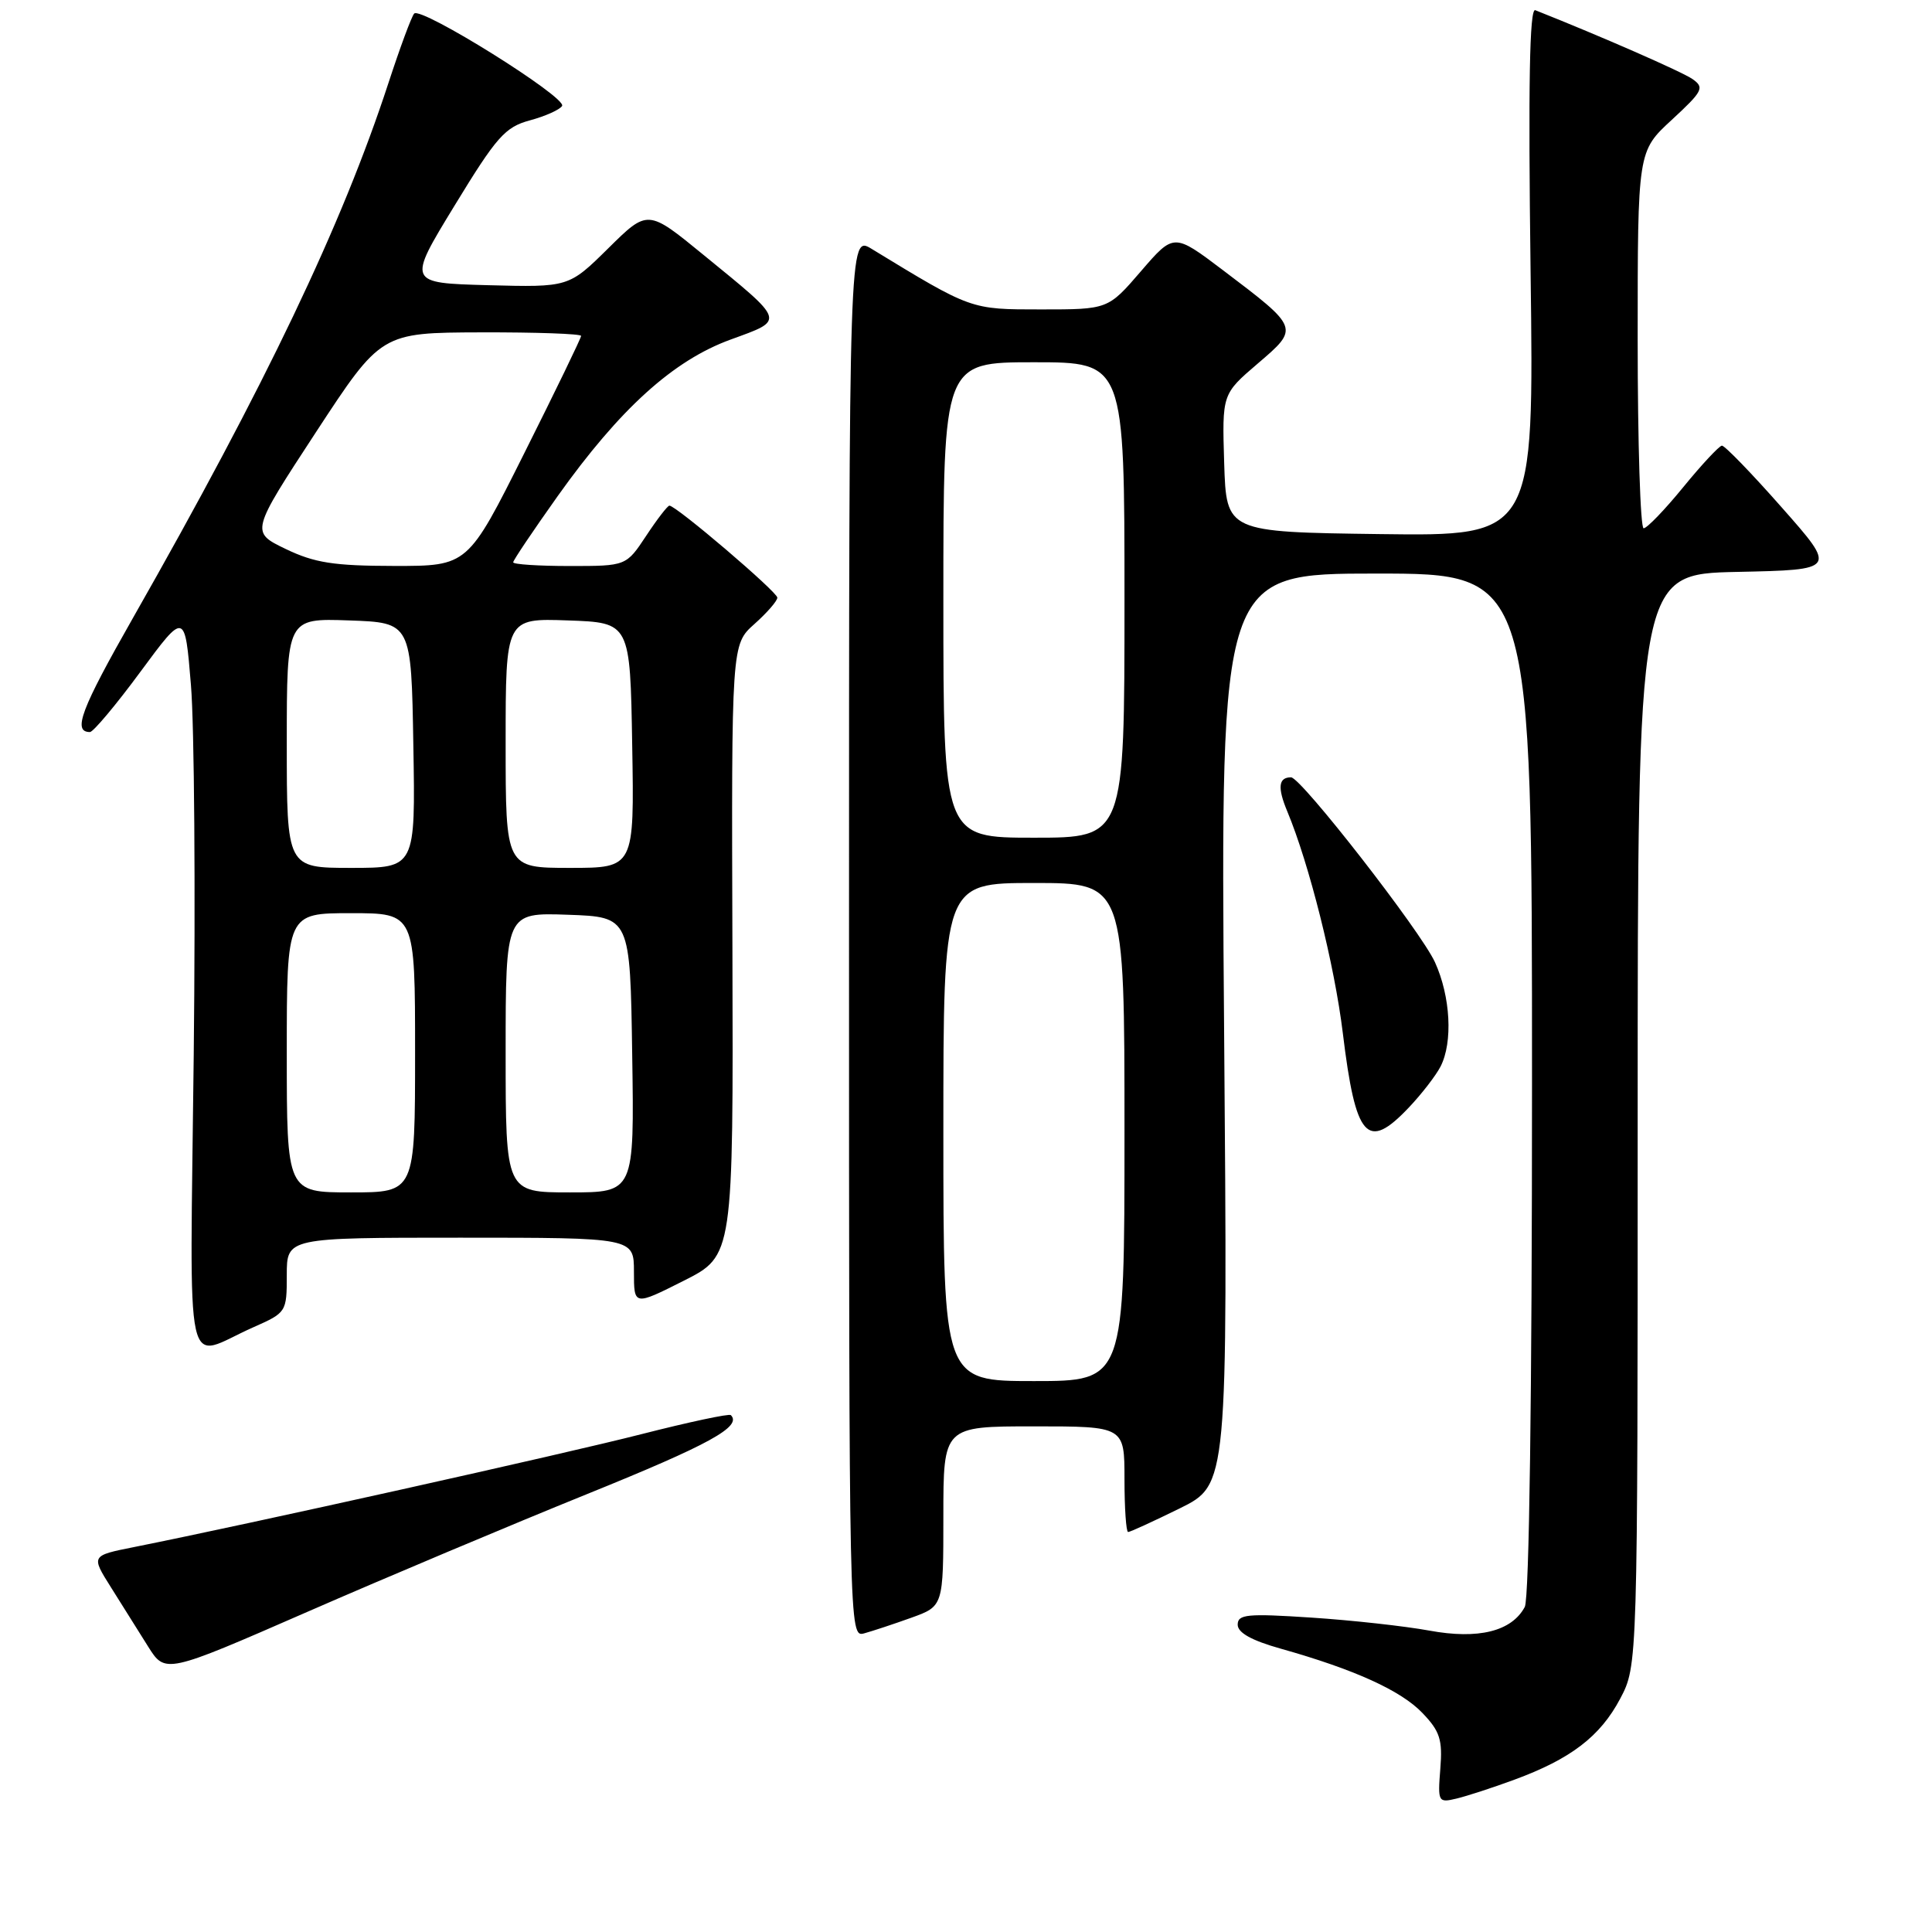 <?xml version="1.0" encoding="UTF-8" standalone="no"?>
<!DOCTYPE svg PUBLIC "-//W3C//DTD SVG 1.1//EN" "http://www.w3.org/Graphics/SVG/1.1/DTD/svg11.dtd" >
<svg xmlns="http://www.w3.org/2000/svg" xmlns:xlink="http://www.w3.org/1999/xlink" version="1.1" viewBox="0 0 256 256">
 <g >
 <path fill="currentColor"
d=" M 200.66 235.82 C 208.14 233.07 212.04 230.08 214.68 225.09 C 217.00 220.69 217.00 220.69 217.00 148.37 C 217.00 76.06 217.00 76.06 230.19 75.78 C 243.39 75.50 243.39 75.50 236.10 67.25 C 232.10 62.71 228.52 59.02 228.16 59.05 C 227.80 59.08 225.49 61.55 223.04 64.55 C 220.59 67.55 218.23 70.00 217.79 70.00 C 217.36 70.00 217.00 58.76 217.00 45.02 C 217.00 20.04 217.00 20.04 221.52 15.88 C 225.64 12.07 225.88 11.61 224.27 10.48 C 222.88 9.51 212.15 4.81 203.43 1.35 C 202.67 1.05 202.49 11.23 202.81 35.98 C 203.27 71.04 203.27 71.04 182.88 70.77 C 162.50 70.50 162.50 70.50 162.21 61.36 C 161.93 52.22 161.93 52.22 166.65 48.18 C 172.19 43.44 172.21 43.50 162.02 35.78 C 155.54 30.88 155.54 30.88 151.18 35.94 C 146.82 41.00 146.82 41.00 137.95 41.00 C 128.57 41.00 128.78 41.07 115.50 32.98 C 112.50 31.15 112.50 31.15 112.50 124.06 C 112.50 216.49 112.51 216.97 114.50 216.43 C 115.60 216.13 118.41 215.20 120.75 214.36 C 125.00 212.83 125.00 212.83 125.00 200.92 C 125.00 189.00 125.00 189.00 137.00 189.00 C 149.00 189.00 149.00 189.00 149.00 196.00 C 149.00 199.85 149.22 203.00 149.48 203.00 C 149.75 203.00 152.82 201.59 156.32 199.87 C 162.68 196.73 162.68 196.73 162.20 136.37 C 161.72 76.00 161.72 76.00 182.36 76.00 C 203.00 76.00 203.00 76.00 203.00 143.57 C 203.00 184.91 202.63 211.83 202.04 212.93 C 200.30 216.17 195.88 217.26 189.38 216.06 C 186.15 215.47 179.12 214.69 173.76 214.34 C 165.26 213.78 164.00 213.90 164.00 215.28 C 164.00 216.35 165.86 217.38 169.75 218.47 C 179.47 221.21 185.63 224.00 188.48 226.98 C 190.80 229.40 191.16 230.52 190.85 234.37 C 190.50 238.78 190.57 238.90 193.00 238.32 C 194.37 237.99 197.82 236.87 200.66 235.82 Z  M 77.87 197.94 C 94.03 191.40 98.35 189.02 96.84 187.51 C 96.62 187.29 91.28 188.43 84.97 190.04 C 74.73 192.66 32.77 202.00 17.78 204.99 C 12.06 206.13 12.06 206.13 14.69 210.31 C 16.13 212.62 18.35 216.14 19.61 218.15 C 21.90 221.80 21.90 221.80 40.70 213.59 C 51.04 209.07 67.77 202.03 77.87 197.94 Z  M 33.59 175.86 C 37.95 173.93 38.00 173.85 38.00 168.95 C 38.00 164.00 38.00 164.00 61.00 164.00 C 84.00 164.00 84.00 164.00 84.00 168.51 C 84.00 173.03 84.00 173.03 90.59 169.71 C 97.17 166.39 97.17 166.39 97.05 125.89 C 96.92 85.40 96.92 85.40 99.96 82.69 C 101.63 81.20 103.00 79.63 103.00 79.19 C 103.00 78.43 89.60 67.00 88.70 67.00 C 88.46 67.00 87.07 68.80 85.62 71.00 C 82.97 75.00 82.97 75.00 75.49 75.00 C 71.37 75.00 68.00 74.78 68.00 74.51 C 68.00 74.24 70.65 70.31 73.88 65.76 C 82.12 54.18 89.20 47.76 96.82 44.99 C 104.07 42.34 104.19 42.74 93.20 33.76 C 85.83 27.73 85.83 27.73 80.60 32.90 C 75.36 38.07 75.36 38.07 64.67 37.79 C 53.97 37.50 53.97 37.50 60.24 27.23 C 65.80 18.11 66.92 16.84 70.21 15.95 C 72.25 15.40 74.17 14.54 74.48 14.04 C 75.16 12.93 55.76 0.81 54.88 1.80 C 54.53 2.18 53.00 6.32 51.47 11.00 C 45.32 29.81 35.26 50.88 17.63 81.86 C 10.71 94.02 9.59 97.00 11.92 97.00 C 12.35 97.00 15.37 93.41 18.61 89.01 C 24.50 81.03 24.50 81.03 25.30 90.76 C 25.75 96.12 25.91 118.18 25.67 139.78 C 25.18 184.30 24.24 179.99 33.59 175.86 Z  M 186.68 146.75 C 188.38 144.96 190.26 142.52 190.88 141.32 C 192.53 138.10 192.21 132.05 190.14 127.50 C 188.27 123.40 172.39 103.00 171.07 103.00 C 169.40 103.00 169.25 104.35 170.57 107.51 C 173.48 114.49 176.83 127.85 177.93 136.89 C 179.63 150.88 181.15 152.59 186.68 146.75 Z  M 125.00 150.00 C 125.00 117.00 125.00 117.00 137.00 117.00 C 149.00 117.00 149.00 117.00 149.00 150.00 C 149.00 183.00 149.00 183.00 137.00 183.00 C 125.00 183.00 125.00 183.00 125.00 150.00 Z  M 125.00 79.50 C 125.00 48.00 125.00 48.00 137.00 48.00 C 149.00 48.00 149.00 48.00 149.00 79.50 C 149.00 111.00 149.00 111.00 137.00 111.00 C 125.00 111.00 125.00 111.00 125.00 79.50 Z  M 38.00 139.50 C 38.00 121.00 38.00 121.00 46.50 121.00 C 55.00 121.00 55.00 121.00 55.00 139.50 C 55.00 158.00 55.00 158.00 46.50 158.00 C 38.00 158.00 38.00 158.00 38.00 139.50 Z  M 67.00 139.46 C 67.00 120.92 67.00 120.92 75.25 121.21 C 83.50 121.50 83.50 121.50 83.77 139.75 C 84.05 158.00 84.05 158.00 75.52 158.00 C 67.00 158.00 67.00 158.00 67.00 139.46 Z  M 38.00 98.46 C 38.00 81.92 38.00 81.92 46.25 82.21 C 54.50 82.50 54.50 82.50 54.77 98.75 C 55.05 115.00 55.05 115.00 46.52 115.00 C 38.00 115.00 38.00 115.00 38.00 98.46 Z  M 67.00 98.46 C 67.00 81.92 67.00 81.92 75.25 82.21 C 83.50 82.50 83.50 82.50 83.77 98.75 C 84.05 115.00 84.05 115.00 75.52 115.00 C 67.00 115.00 67.00 115.00 67.00 98.46 Z  M 37.85 72.74 C 33.21 70.50 33.21 70.50 41.85 57.29 C 50.50 44.08 50.50 44.08 63.75 44.04 C 71.04 44.02 77.00 44.23 77.00 44.51 C 77.00 44.79 73.62 51.77 69.49 60.01 C 61.99 75.00 61.99 75.00 52.24 74.99 C 44.22 74.98 41.68 74.58 37.85 72.74 Z "/>
</g>
</svg>